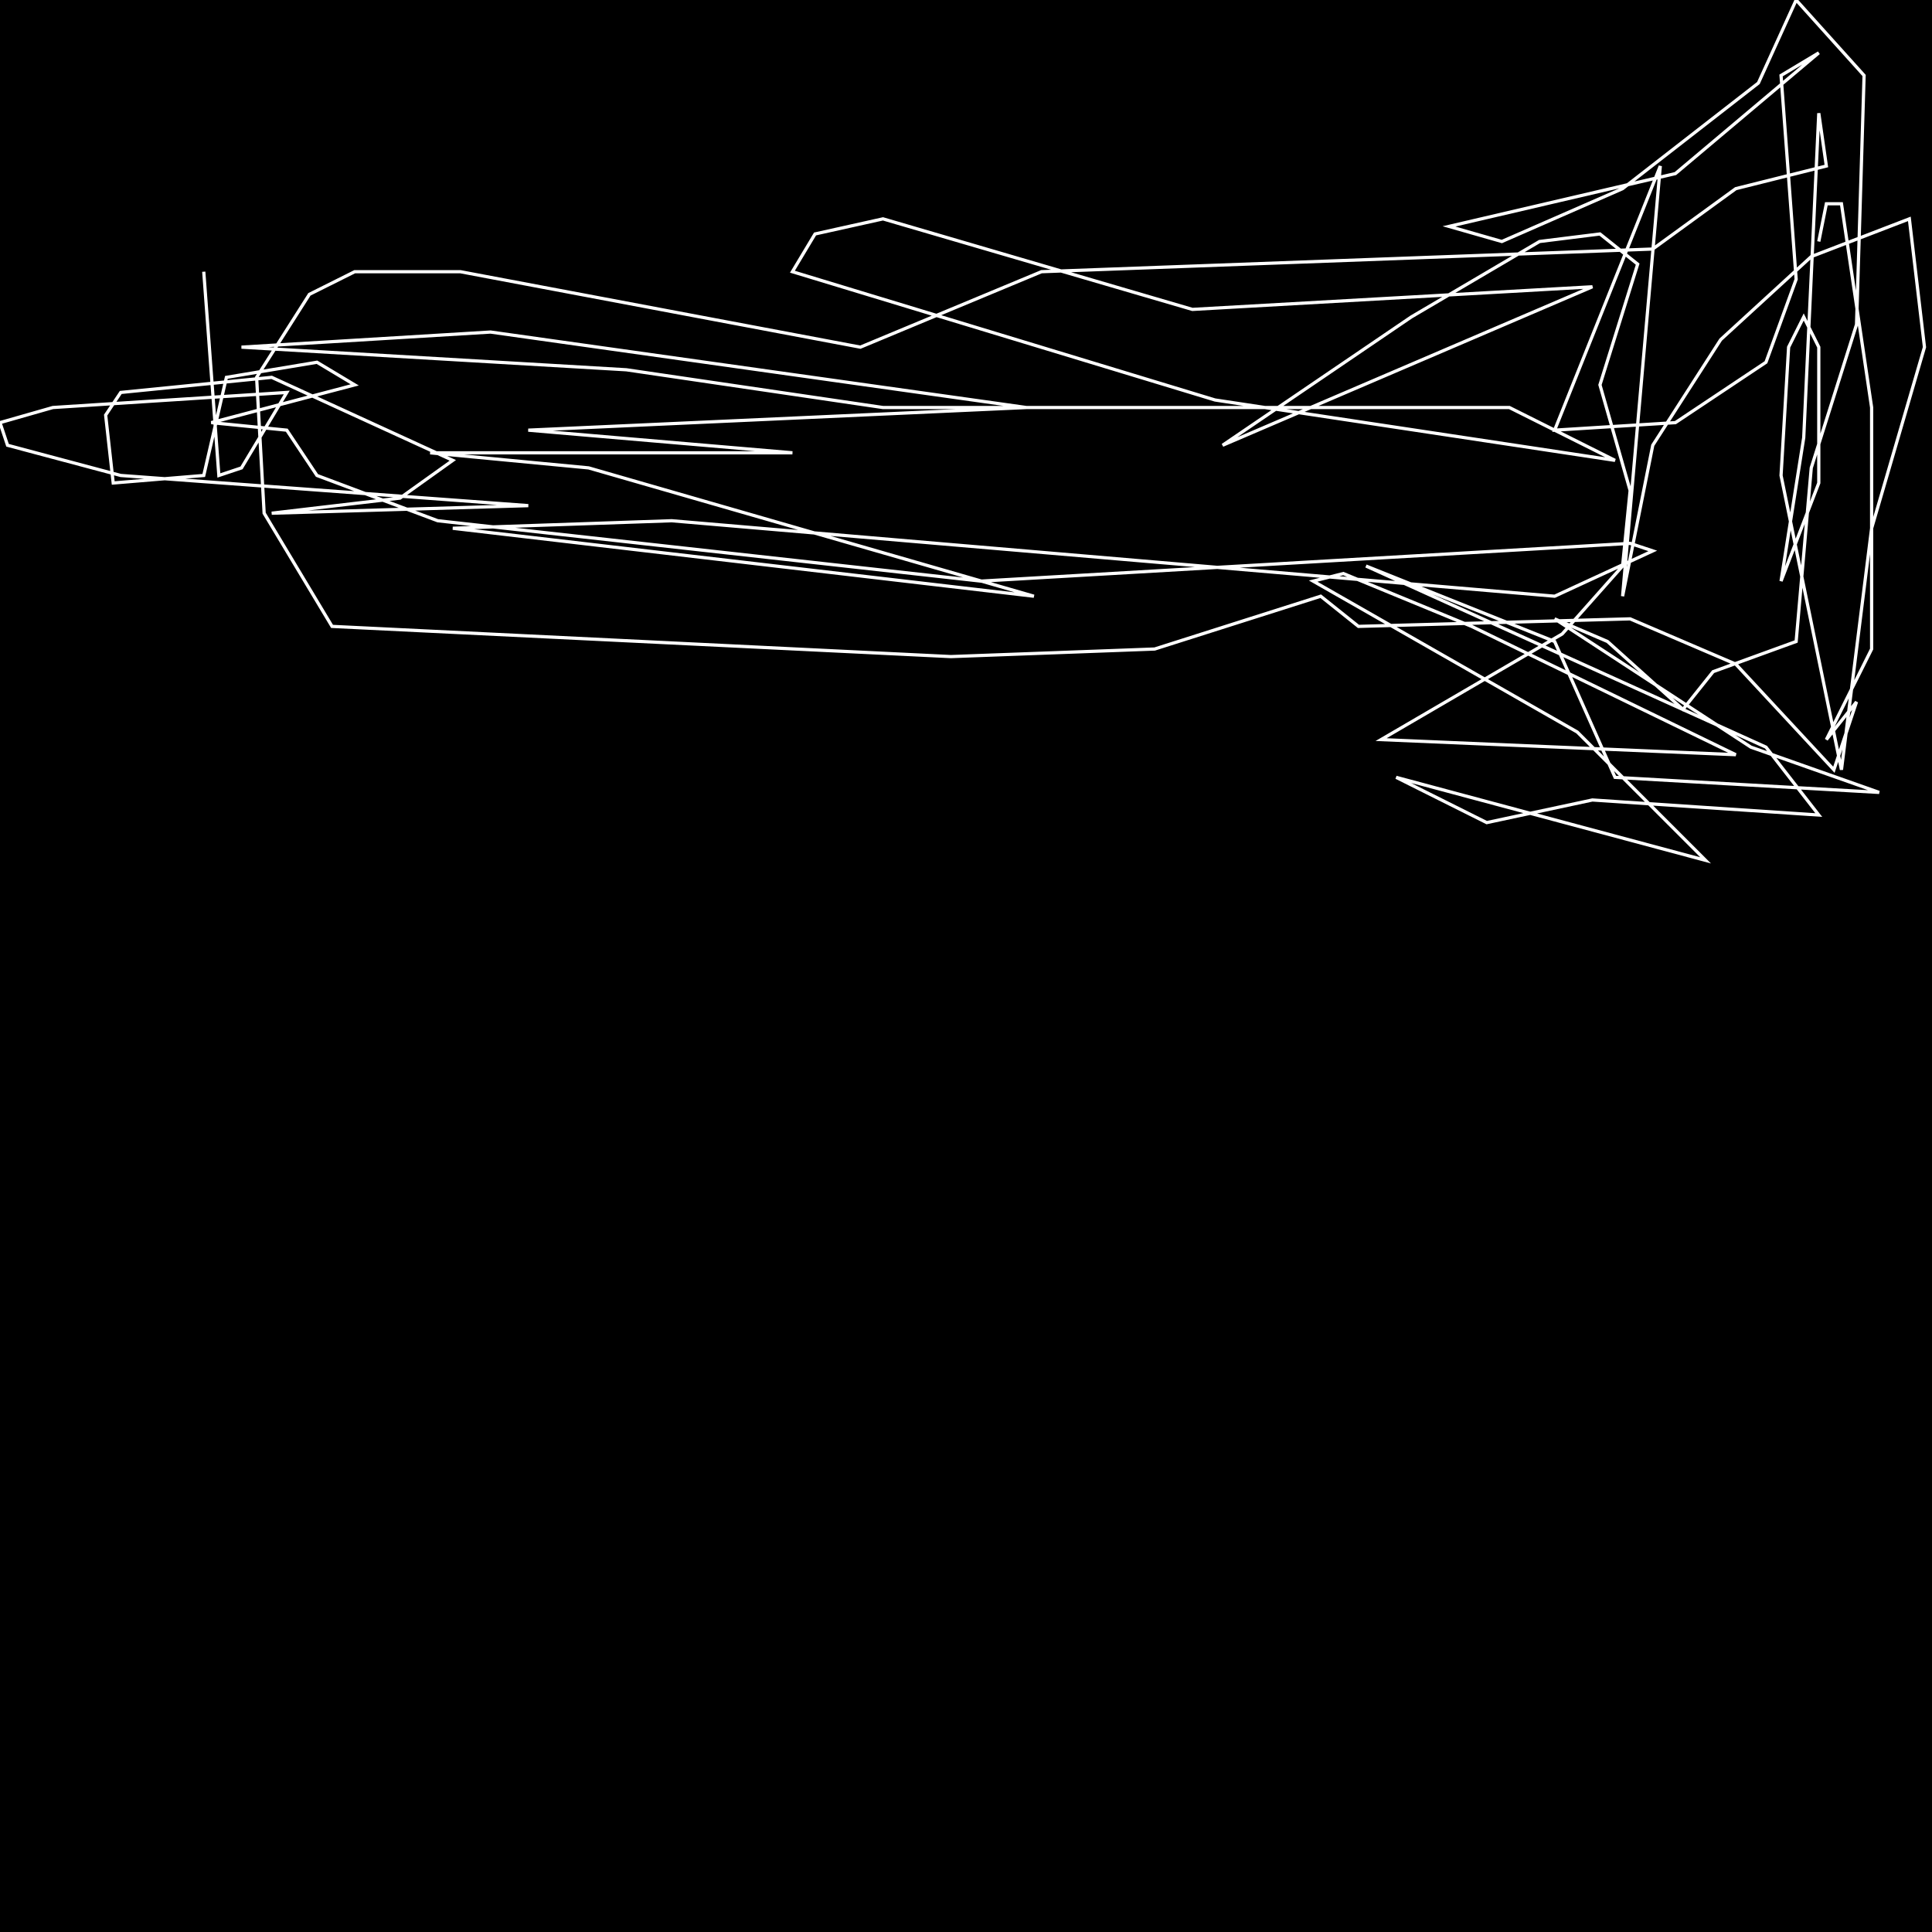 <?xml version="1.0" encoding="UTF-8" standalone="no"?>
<!--Created with ndjsontosvg (https:https://github.com/thompson318/ndjsontosvg) 
	from the simplified Google quickdraw data set. key_id = 6201058558738432-->
<svg width="600" height="600"
	xmlns="http://www.w3.org/2000/svg">
	xmlns:ndjsontosvg="https://github.com/thompson318/ndjsontosvg"
	xmlns:quickdraw="https://quickdraw.withgoogle.com/data"
	xmlns:scikit-surgery="https://doi.org/10.1007/s11548-020-02180-5">

	<rect width="100%" height="100%" fill="black" />
	<path d = "M 564.84 75.00 L 567.19 63.28 L 571.88 63.28 L 581.25 126.56 L 581.25 201.56 L 567.19 229.69 L 576.56 217.97 L 569.53 239.06 L 539.06 206.25 L 506.25 192.19 L 421.88 194.53 L 410.16 185.16 L 358.59 201.56 L 295.31 203.91 L 103.12 194.53 L 82.03 159.38 L 79.69 117.19 L 96.09 91.41 L 110.16 84.38 L 142.97 84.38 L 267.19 107.81 L 323.44 84.38 L 513.28 77.34 L 539.06 58.59 L 567.19 51.56 L 564.84 35.16 L 560.16 135.94 L 553.12 180.47 L 564.84 150.00 L 564.84 107.81 L 560.16 98.44 L 555.47 107.81 L 553.12 147.66 L 571.88 239.06 L 581.25 164.06 L 597.66 107.81 L 592.97 67.97 L 562.50 79.69 L 534.38 105.47 L 513.28 138.28 L 503.91 185.16 L 515.62 51.56 L 482.81 133.59 L 520.31 131.25 L 548.44 112.50 L 557.81 86.72 L 553.12 23.44 L 564.84 16.41 L 520.31 53.91 L 450.00 70.31 L 466.41 75.00 L 503.91 58.59 L 546.09 25.78 L 557.81 0.00 L 578.91 23.44 L 576.56 100.78 L 562.50 145.31 L 557.81 199.22 L 532.03 208.59 L 522.66 220.31 L 499.22 199.22 L 482.81 192.19 L 543.75 232.03 L 583.59 246.09 L 501.56 241.41 L 482.81 199.22 L 424.22 175.78 L 548.44 232.03 L 564.84 253.12 L 494.53 248.44 L 461.72 255.47 L 433.59 241.41 L 529.69 267.19 L 489.84 227.34 L 407.81 180.47 L 417.19 178.12 L 457.03 194.53 L 539.06 234.38 L 428.91 229.69 L 485.16 196.88 L 503.91 175.78 L 506.25 152.34 L 496.88 119.53 L 508.59 82.03 L 496.88 72.66 L 478.12 75.00 L 438.28 98.44 L 379.69 138.28 L 494.53 89.06 L 370.31 96.09 L 274.22 67.97 L 253.12 72.66 L 246.09 84.38 L 377.34 124.22 L 501.56 142.97 L 468.75 126.56 L 274.22 126.56 L 194.53 114.84 L 75.00 107.81 L 152.34 103.12 L 318.75 126.56 L 164.06 133.59 L 246.09 140.62 L 133.59 140.62 L 182.81 145.31 L 321.09 185.16 L 140.62 164.06 L 208.59 161.72 L 482.81 185.16 L 513.28 171.09 L 506.25 168.75 L 304.69 180.47 L 135.94 161.72 L 98.44 147.66 L 89.06 133.59 L 65.62 131.25 L 110.16 119.53 L 98.44 112.50 L 70.31 117.19 L 63.28 147.66 L 35.16 150.00 L 32.81 128.91 L 37.50 121.88 L 84.38 117.19 L 140.62 142.97 L 124.22 154.69 L 84.38 159.38 L 164.06 157.03 L 37.50 147.66 L 2.34 138.28 L 0.00 131.25 L 16.41 126.56 L 89.06 121.88 L 75.00 145.31 L 67.97 147.66 L 63.28 84.38" stroke="white" fill="transparent"/>
</svg>